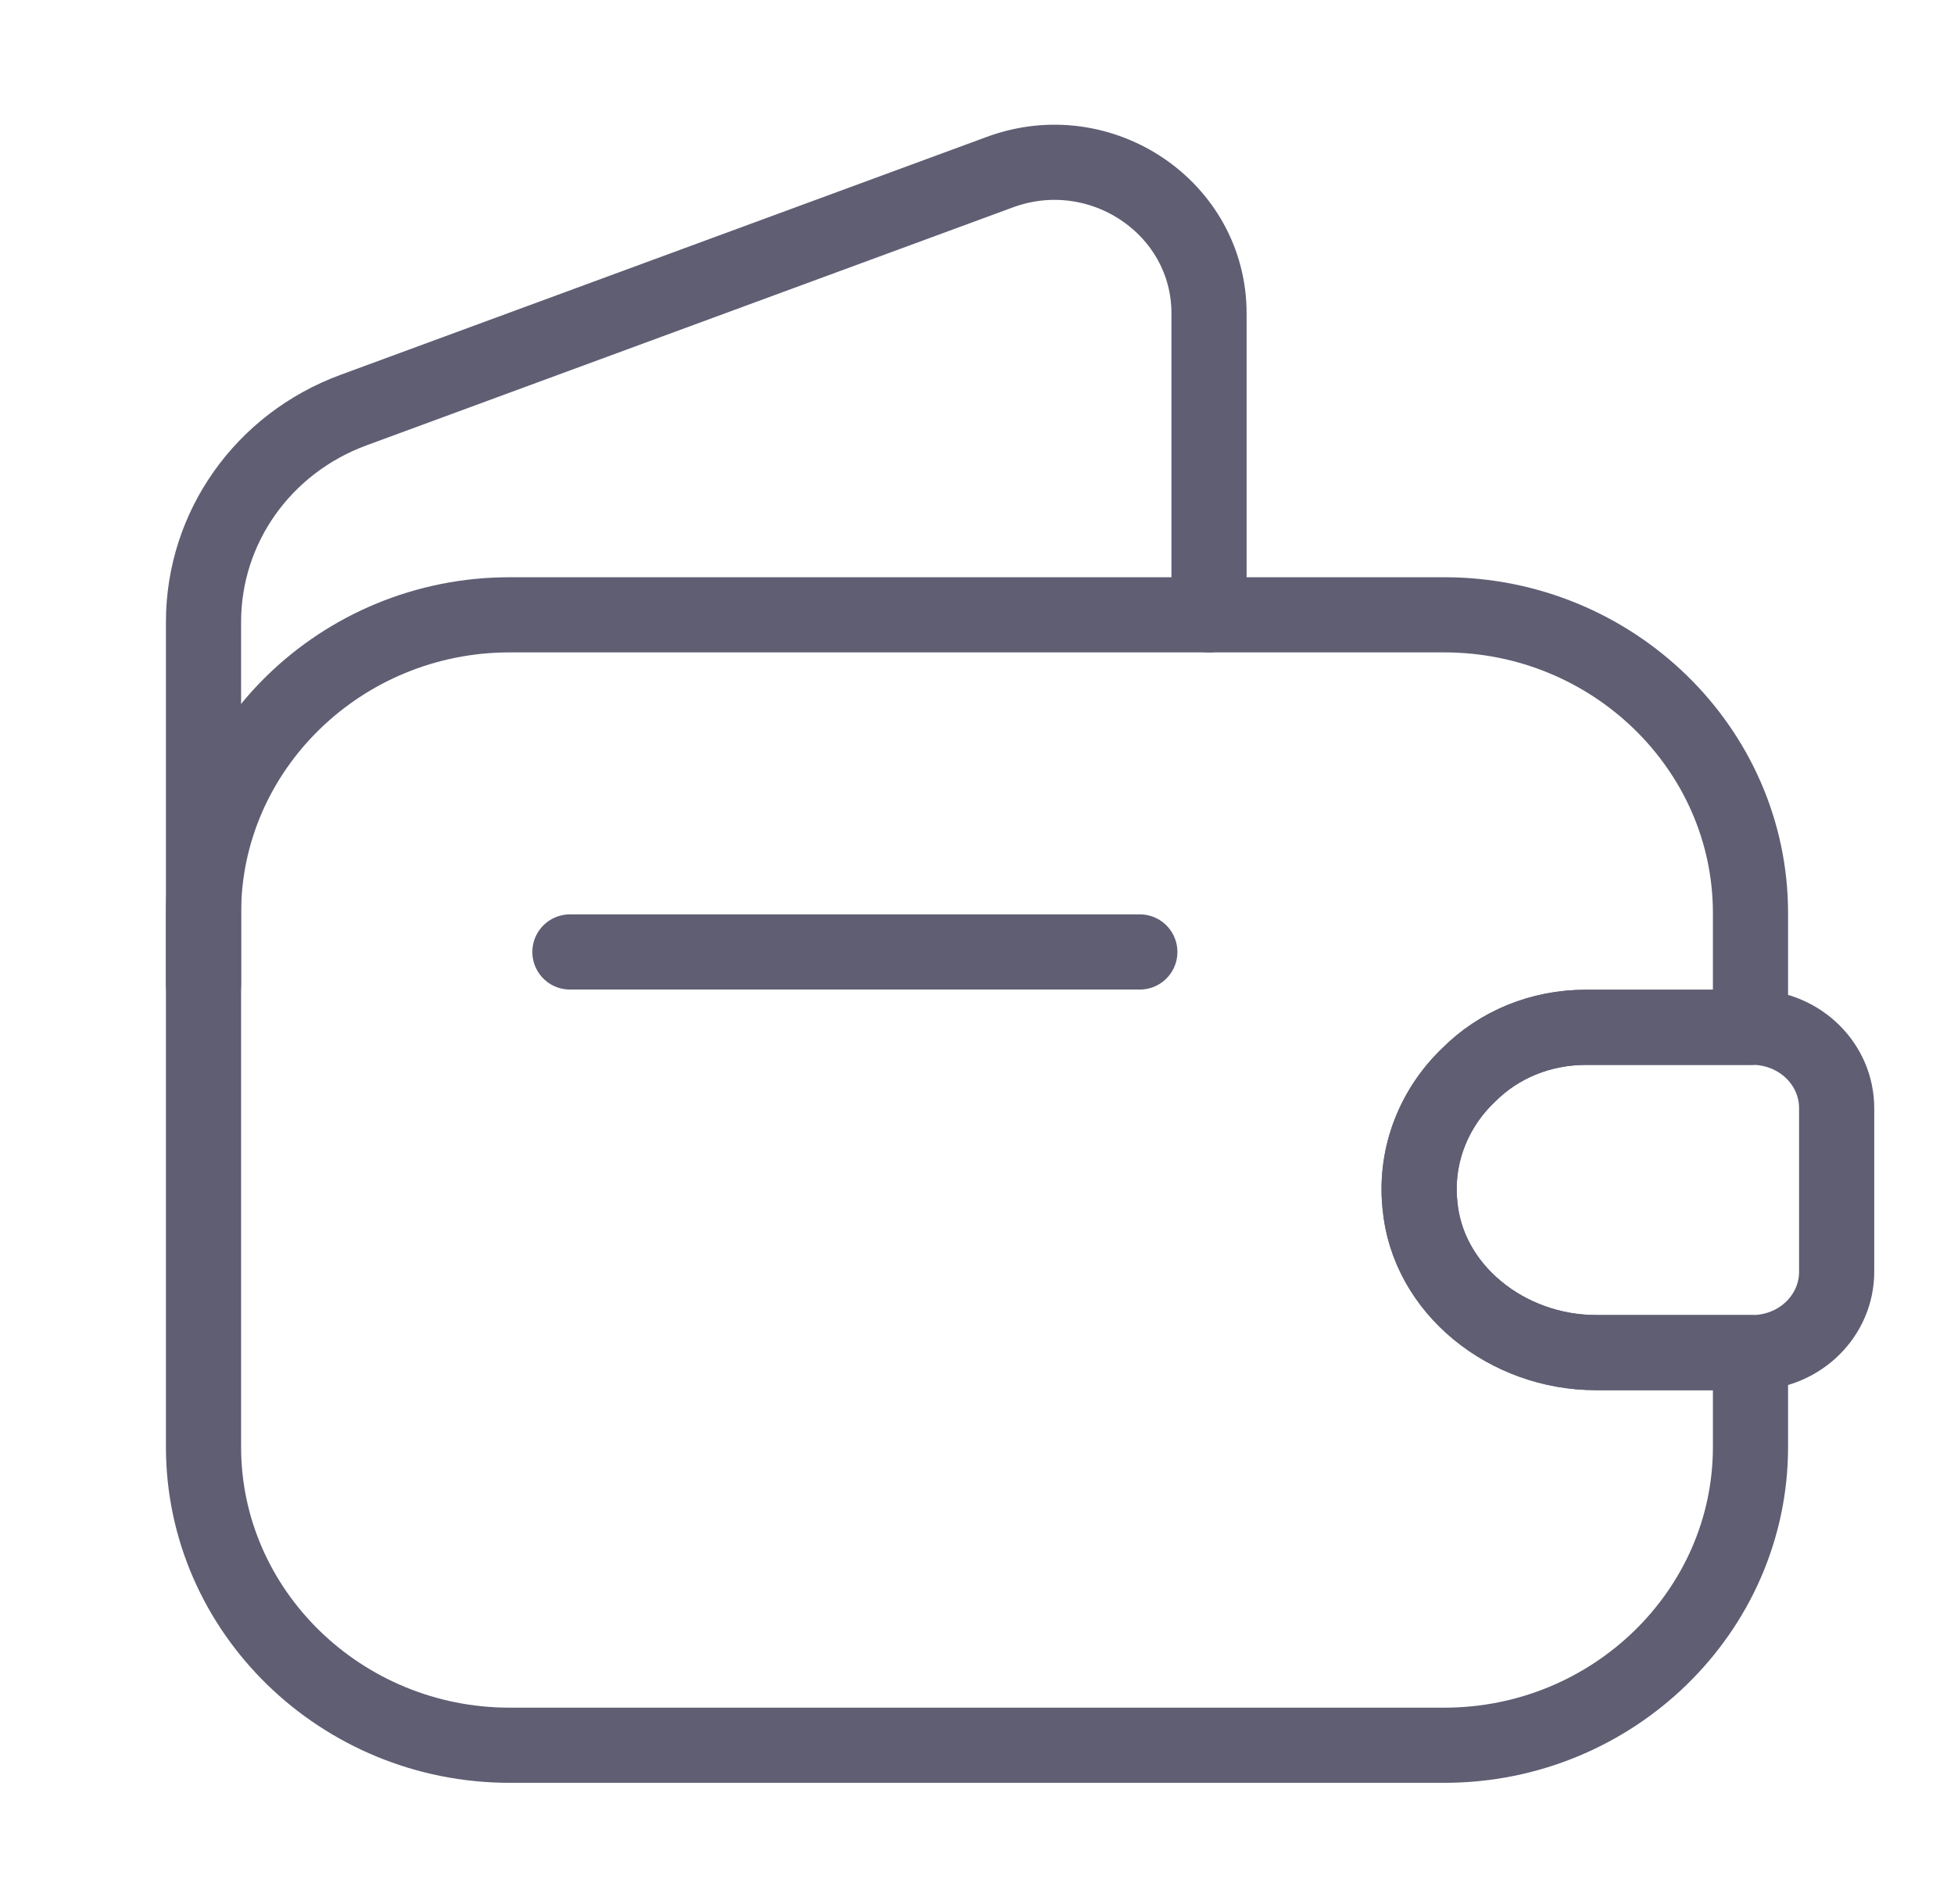 <svg width="39" height="38" viewBox="0 0 39 38" fill="none" xmlns="http://www.w3.org/2000/svg">
<path d="M29.315 21.454C28.633 22.103 28.242 23.037 28.34 24.035C28.486 25.745 30.095 26.996 31.85 26.996H34.938V28.88C34.938 32.157 32.191 34.833 28.828 34.833H10.172C6.809 34.833 4.062 32.157 4.062 28.88V18.224C4.062 14.947 6.809 12.271 10.172 12.271H28.828C32.191 12.271 34.938 14.947 34.938 18.224V20.504H31.655C30.745 20.504 29.916 20.852 29.315 21.454Z" stroke="#5F5E73" stroke-width="1.5" stroke-linecap="round" stroke-linejoin="round"/>
<path d="M4.062 19.649V12.413C4.062 10.529 5.249 8.851 7.053 8.186L19.955 3.436C21.97 2.692 24.131 4.148 24.131 6.254V12.271" stroke="#5F5E73" stroke-width="1.5" stroke-linecap="round" stroke-linejoin="round"/>
<path d="M36.658 22.119V25.381C36.658 26.252 35.943 26.964 35.033 26.996H31.848C30.093 26.996 28.484 25.745 28.338 24.035C28.241 23.038 28.631 22.104 29.313 21.454C29.914 20.853 30.743 20.504 31.653 20.504H35.033C35.943 20.536 36.658 21.248 36.658 22.119Z" stroke="#5F5E73" stroke-width="1.5" stroke-linecap="round" stroke-linejoin="round"/>
<path d="M11.375 19H22.75" stroke="#5F5E73" stroke-width="1.5" stroke-linecap="round" stroke-linejoin="round"/>
</svg>
